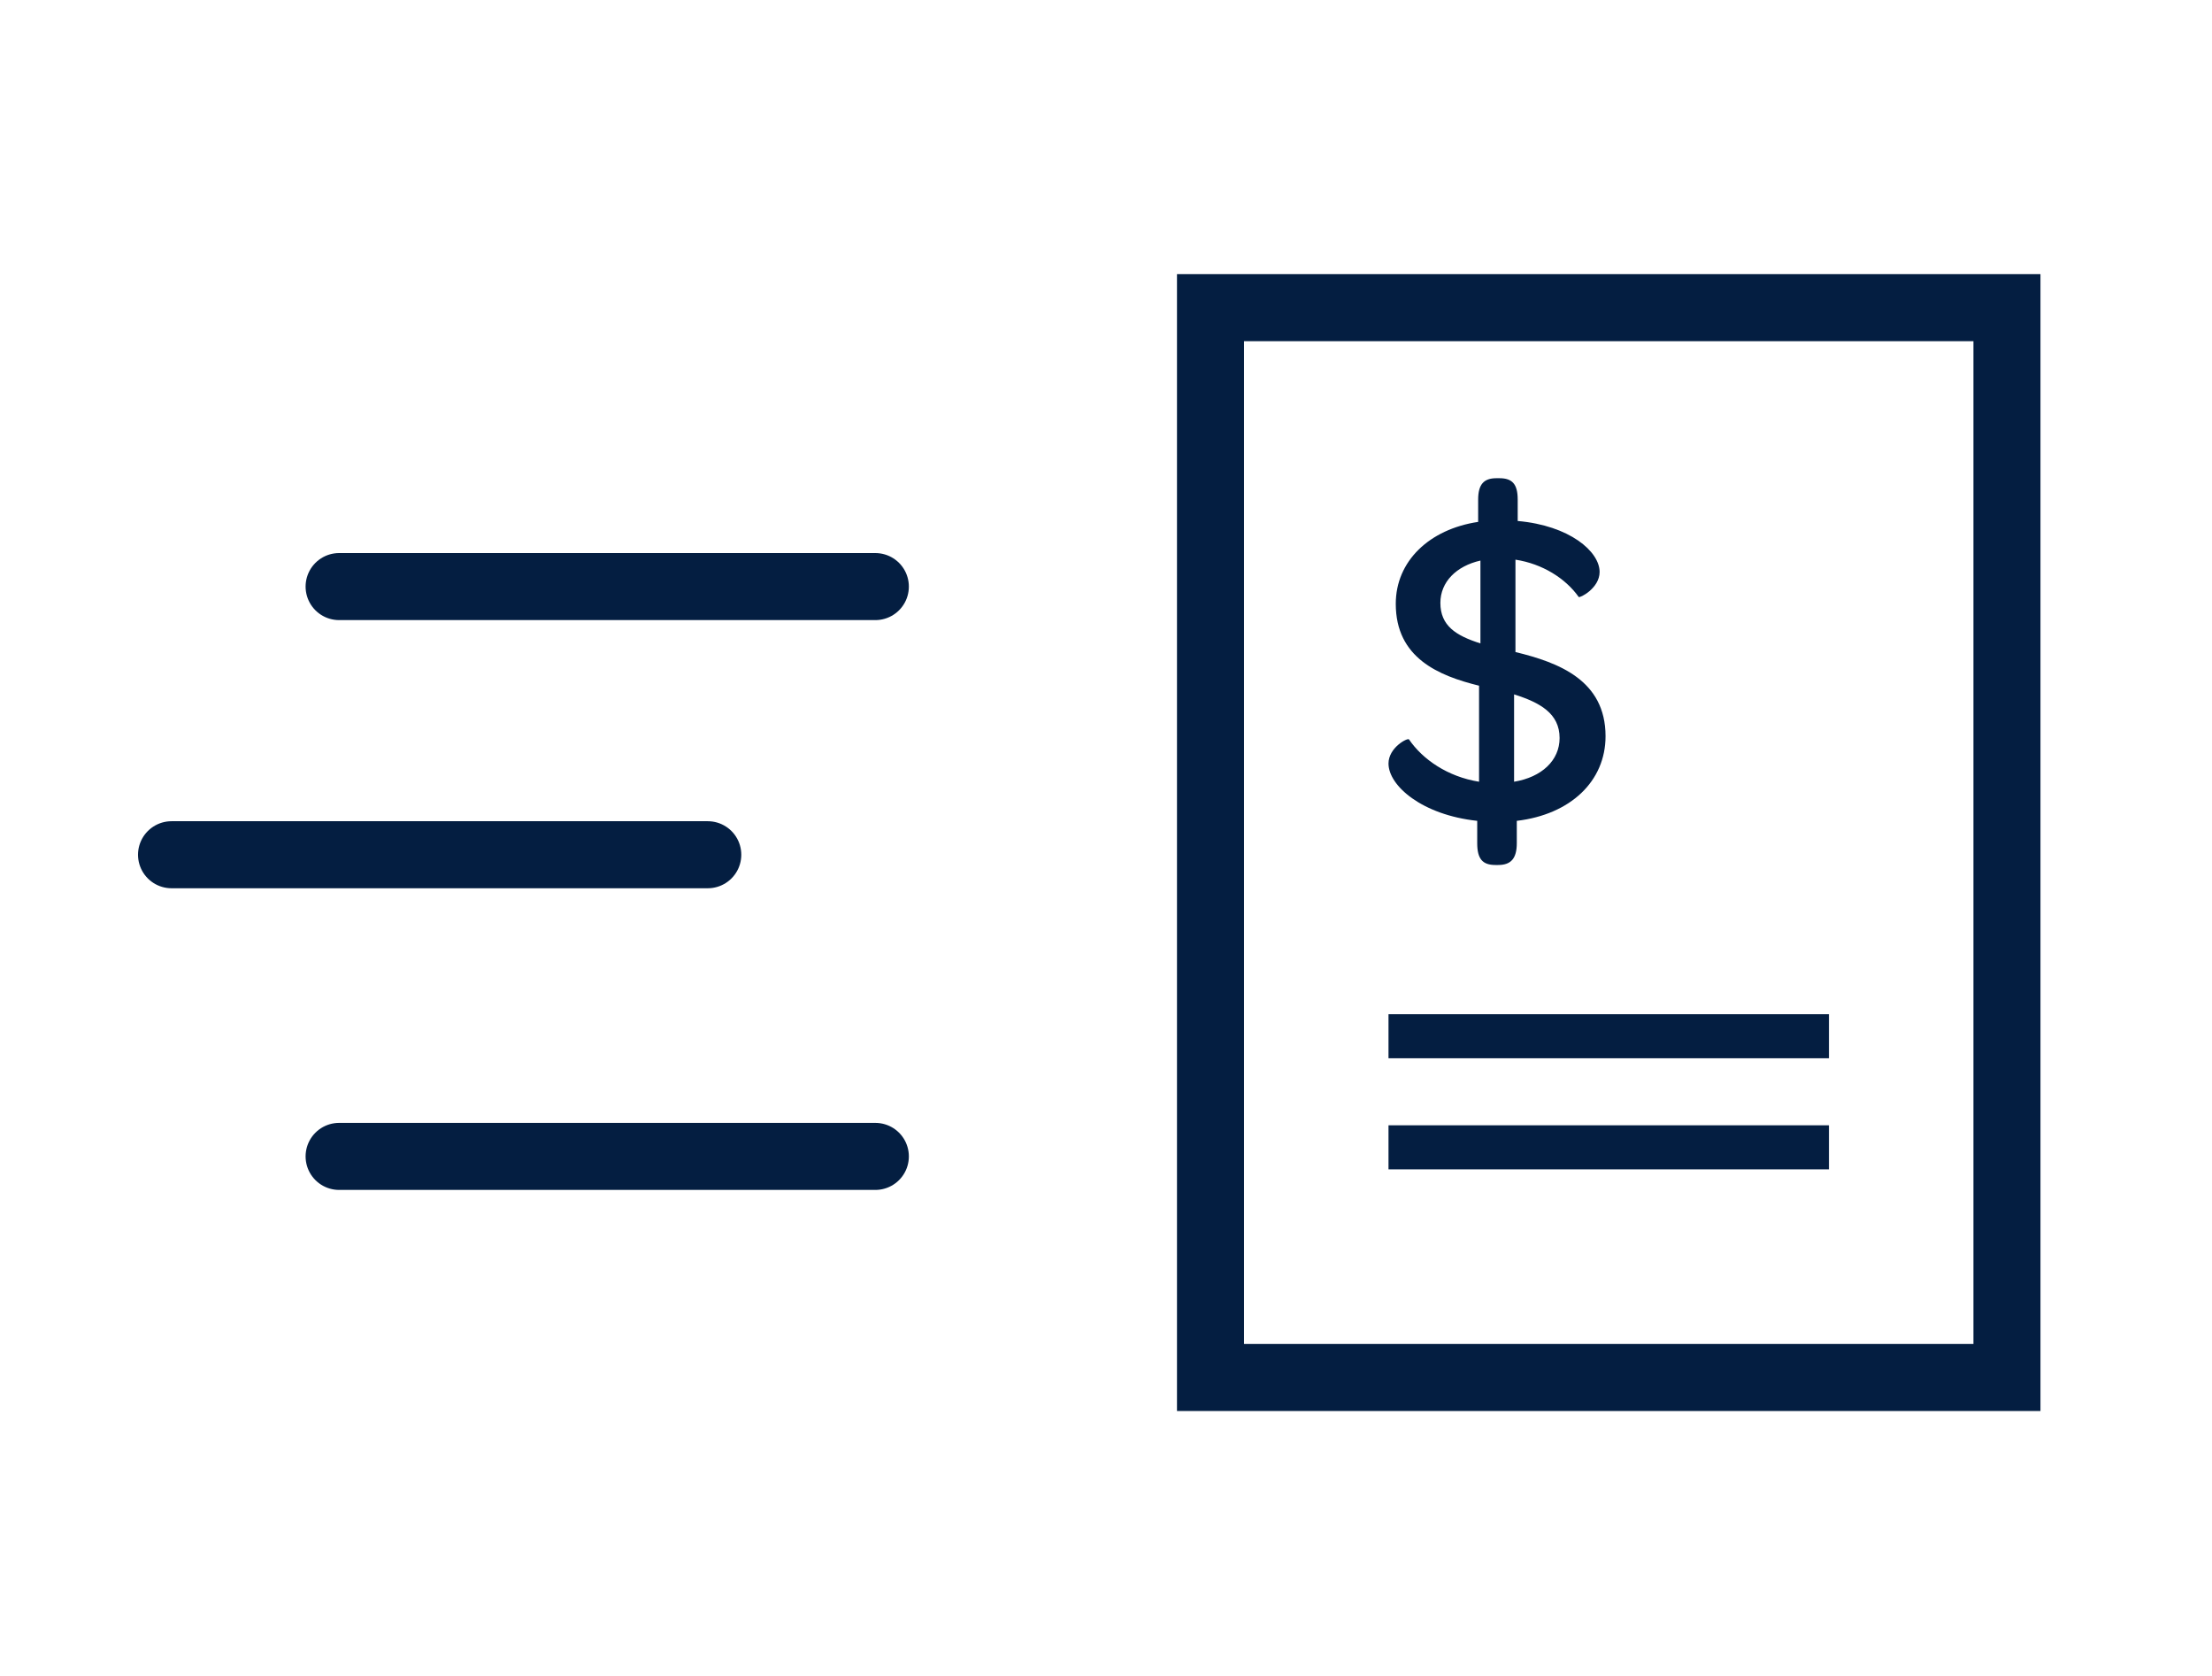 <?xml version="1.0" encoding="UTF-8" standalone="no"?>
<svg width="66px" height="50px" viewBox="0 0 66 50" version="1.1" xmlns="http://www.w3.org/2000/svg" xmlns:xlink="http://www.w3.org/1999/xlink">
    <!-- Generator: Sketch 44 (41411) - http://www.bohemiancoding.com/sketch -->
    <title>Retrieving bank acc. info</title>
    <desc>Created with Sketch.</desc>
    <defs></defs>
    <g id="Page-1" stroke="none" stroke-width="1" fill="none" fill-rule="evenodd">
        <g id="Retrieving-bank-acc.-info">
            <g id="Group-19" transform="translate(4.5, 7.5)">
                <path d="M21.618,10 L5.618,10" id="Path-2-Copy-3" stroke="#041E41" stroke-width="2" stroke-linecap="round"></path>
                <path d="M21.618,27 L5.618,27" id="Path-2-Copy-4" stroke="#041E41" stroke-width="2" stroke-linecap="round"></path>
                <path d="M16.618,18 L0.618,18" id="Path-2-Copy-5" stroke="#041E41" stroke-width="2" stroke-linecap="round"></path>
                <rect id="Rectangle-22" stroke="#041E41" stroke-width="2" x="31.618" y="1.679" width="23.764" height="31.917"></rect>
                <polygon id="Path-Copy-2" fill="#041E41" points="50.071 22.758 36.929 22.758 36.929 24.072 50.071 24.072"></polygon>
                <polygon id="Path-Copy-3" fill="#041E41" points="50.071 26.072 36.929 26.072 36.929 27.386 50.071 27.386"></polygon>
                <path d="M42.034,14.518 C42.034,13.785 41.449,13.46 40.676,13.216 L40.676,15.822 C41.504,15.686 42.034,15.184 42.034,14.518 M38.477,10.487 C38.477,11.165 38.938,11.464 39.672,11.695 L39.672,9.224 C38.952,9.387 38.477,9.862 38.477,10.487 M36.929,15.279 C36.929,14.803 37.499,14.505 37.54,14.559 C37.947,15.156 38.694,15.673 39.631,15.822 L39.631,12.957 C38.422,12.659 37.146,12.129 37.146,10.514 C37.146,9.238 38.151,8.288 39.604,8.07 L39.604,7.405 C39.604,6.943 39.78,6.767 40.147,6.767 L40.241,6.767 C40.622,6.767 40.784,6.943 40.784,7.405 L40.784,8.043 C42.332,8.179 43.228,8.953 43.228,9.564 C43.228,10.052 42.631,10.35 42.604,10.31 C42.21,9.753 41.518,9.319 40.717,9.197 L40.717,11.953 C42.006,12.265 43.405,12.794 43.405,14.464 C43.405,15.808 42.359,16.799 40.757,16.989 L40.757,17.654 C40.757,18.116 40.581,18.306 40.201,18.306 L40.119,18.306 C39.739,18.306 39.576,18.13 39.576,17.654 L39.576,16.989 C37.934,16.813 36.929,15.944 36.929,15.279" id="Fill-14" fill="#041E41"></path>
            </g>
        </g>
    </g>
</svg>